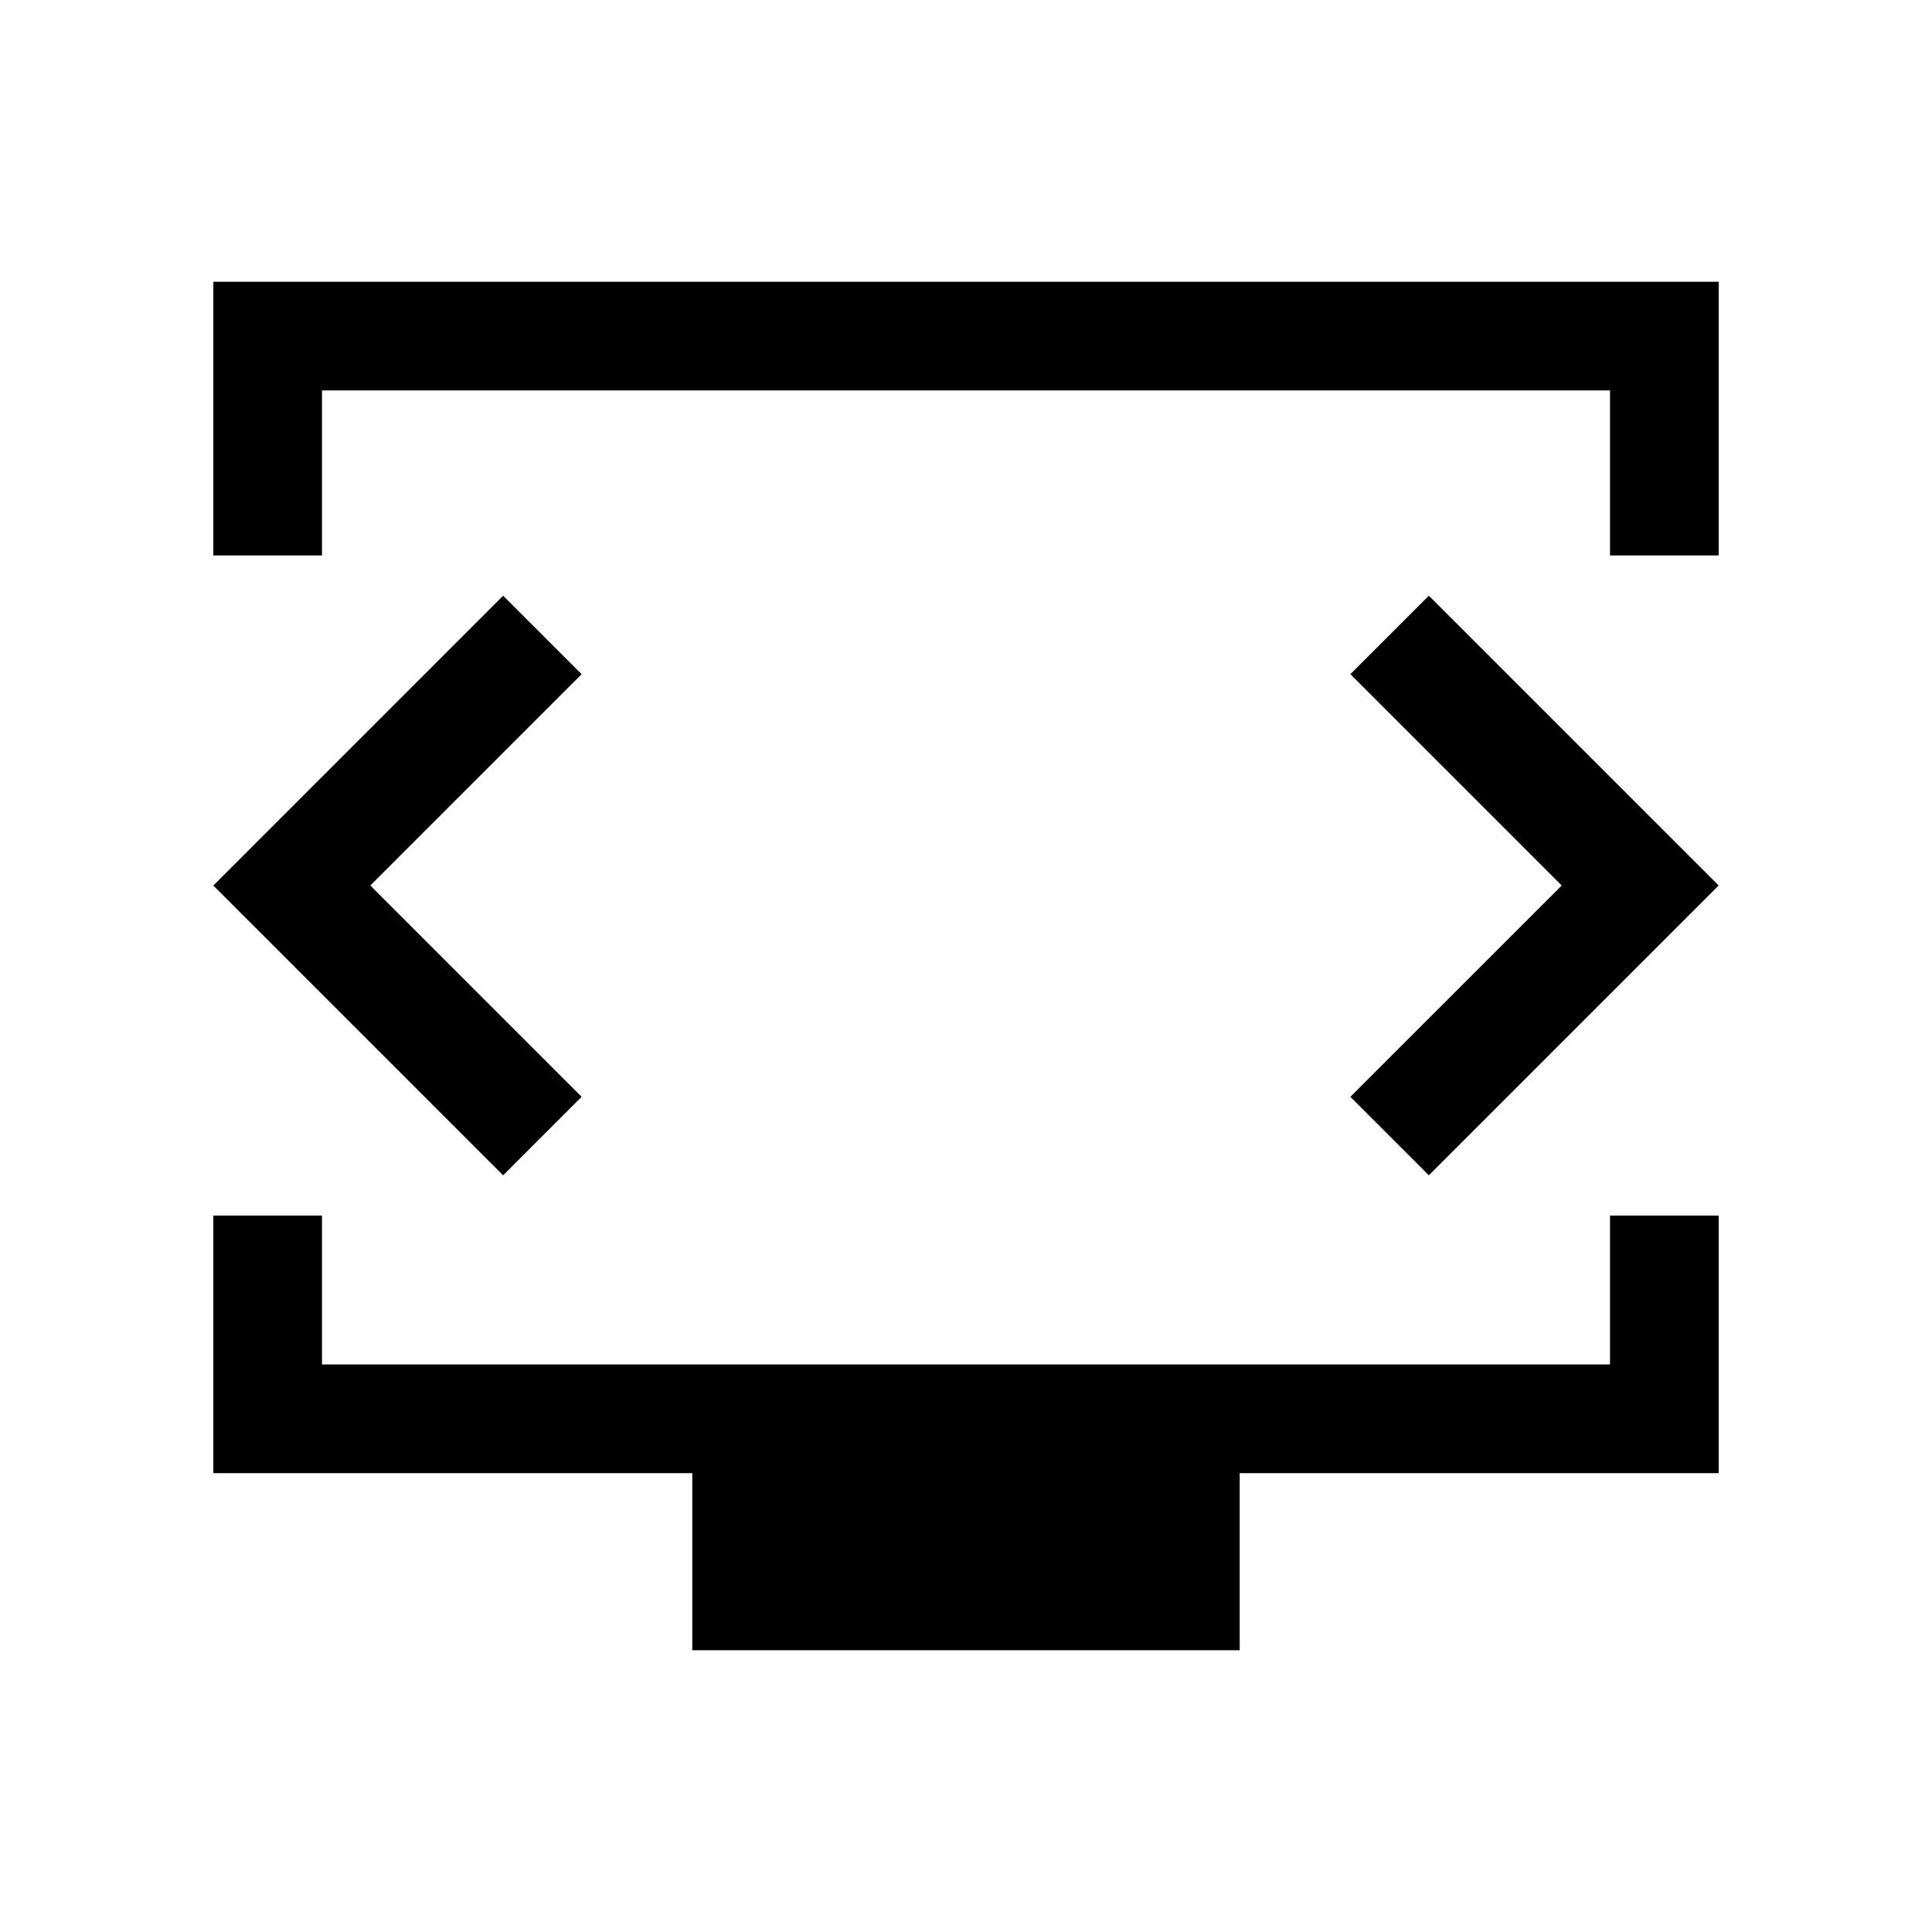 <svg xmlns="http://www.w3.org/2000/svg" height="24" viewBox="0 -960 960 960" width="24"><path d="M106-684v-136h748v136h-54v-82H160v82h-54Zm238 544v-88H106v-128h54v74h640v-74h54v128H616v88H344Zm136-380Zm-296 0 105-105-39-39-144 144 144 144 39-39-105-105Zm592 0L671-415l39 39 144-144-144-144-39 39 105 105Z"/></svg>